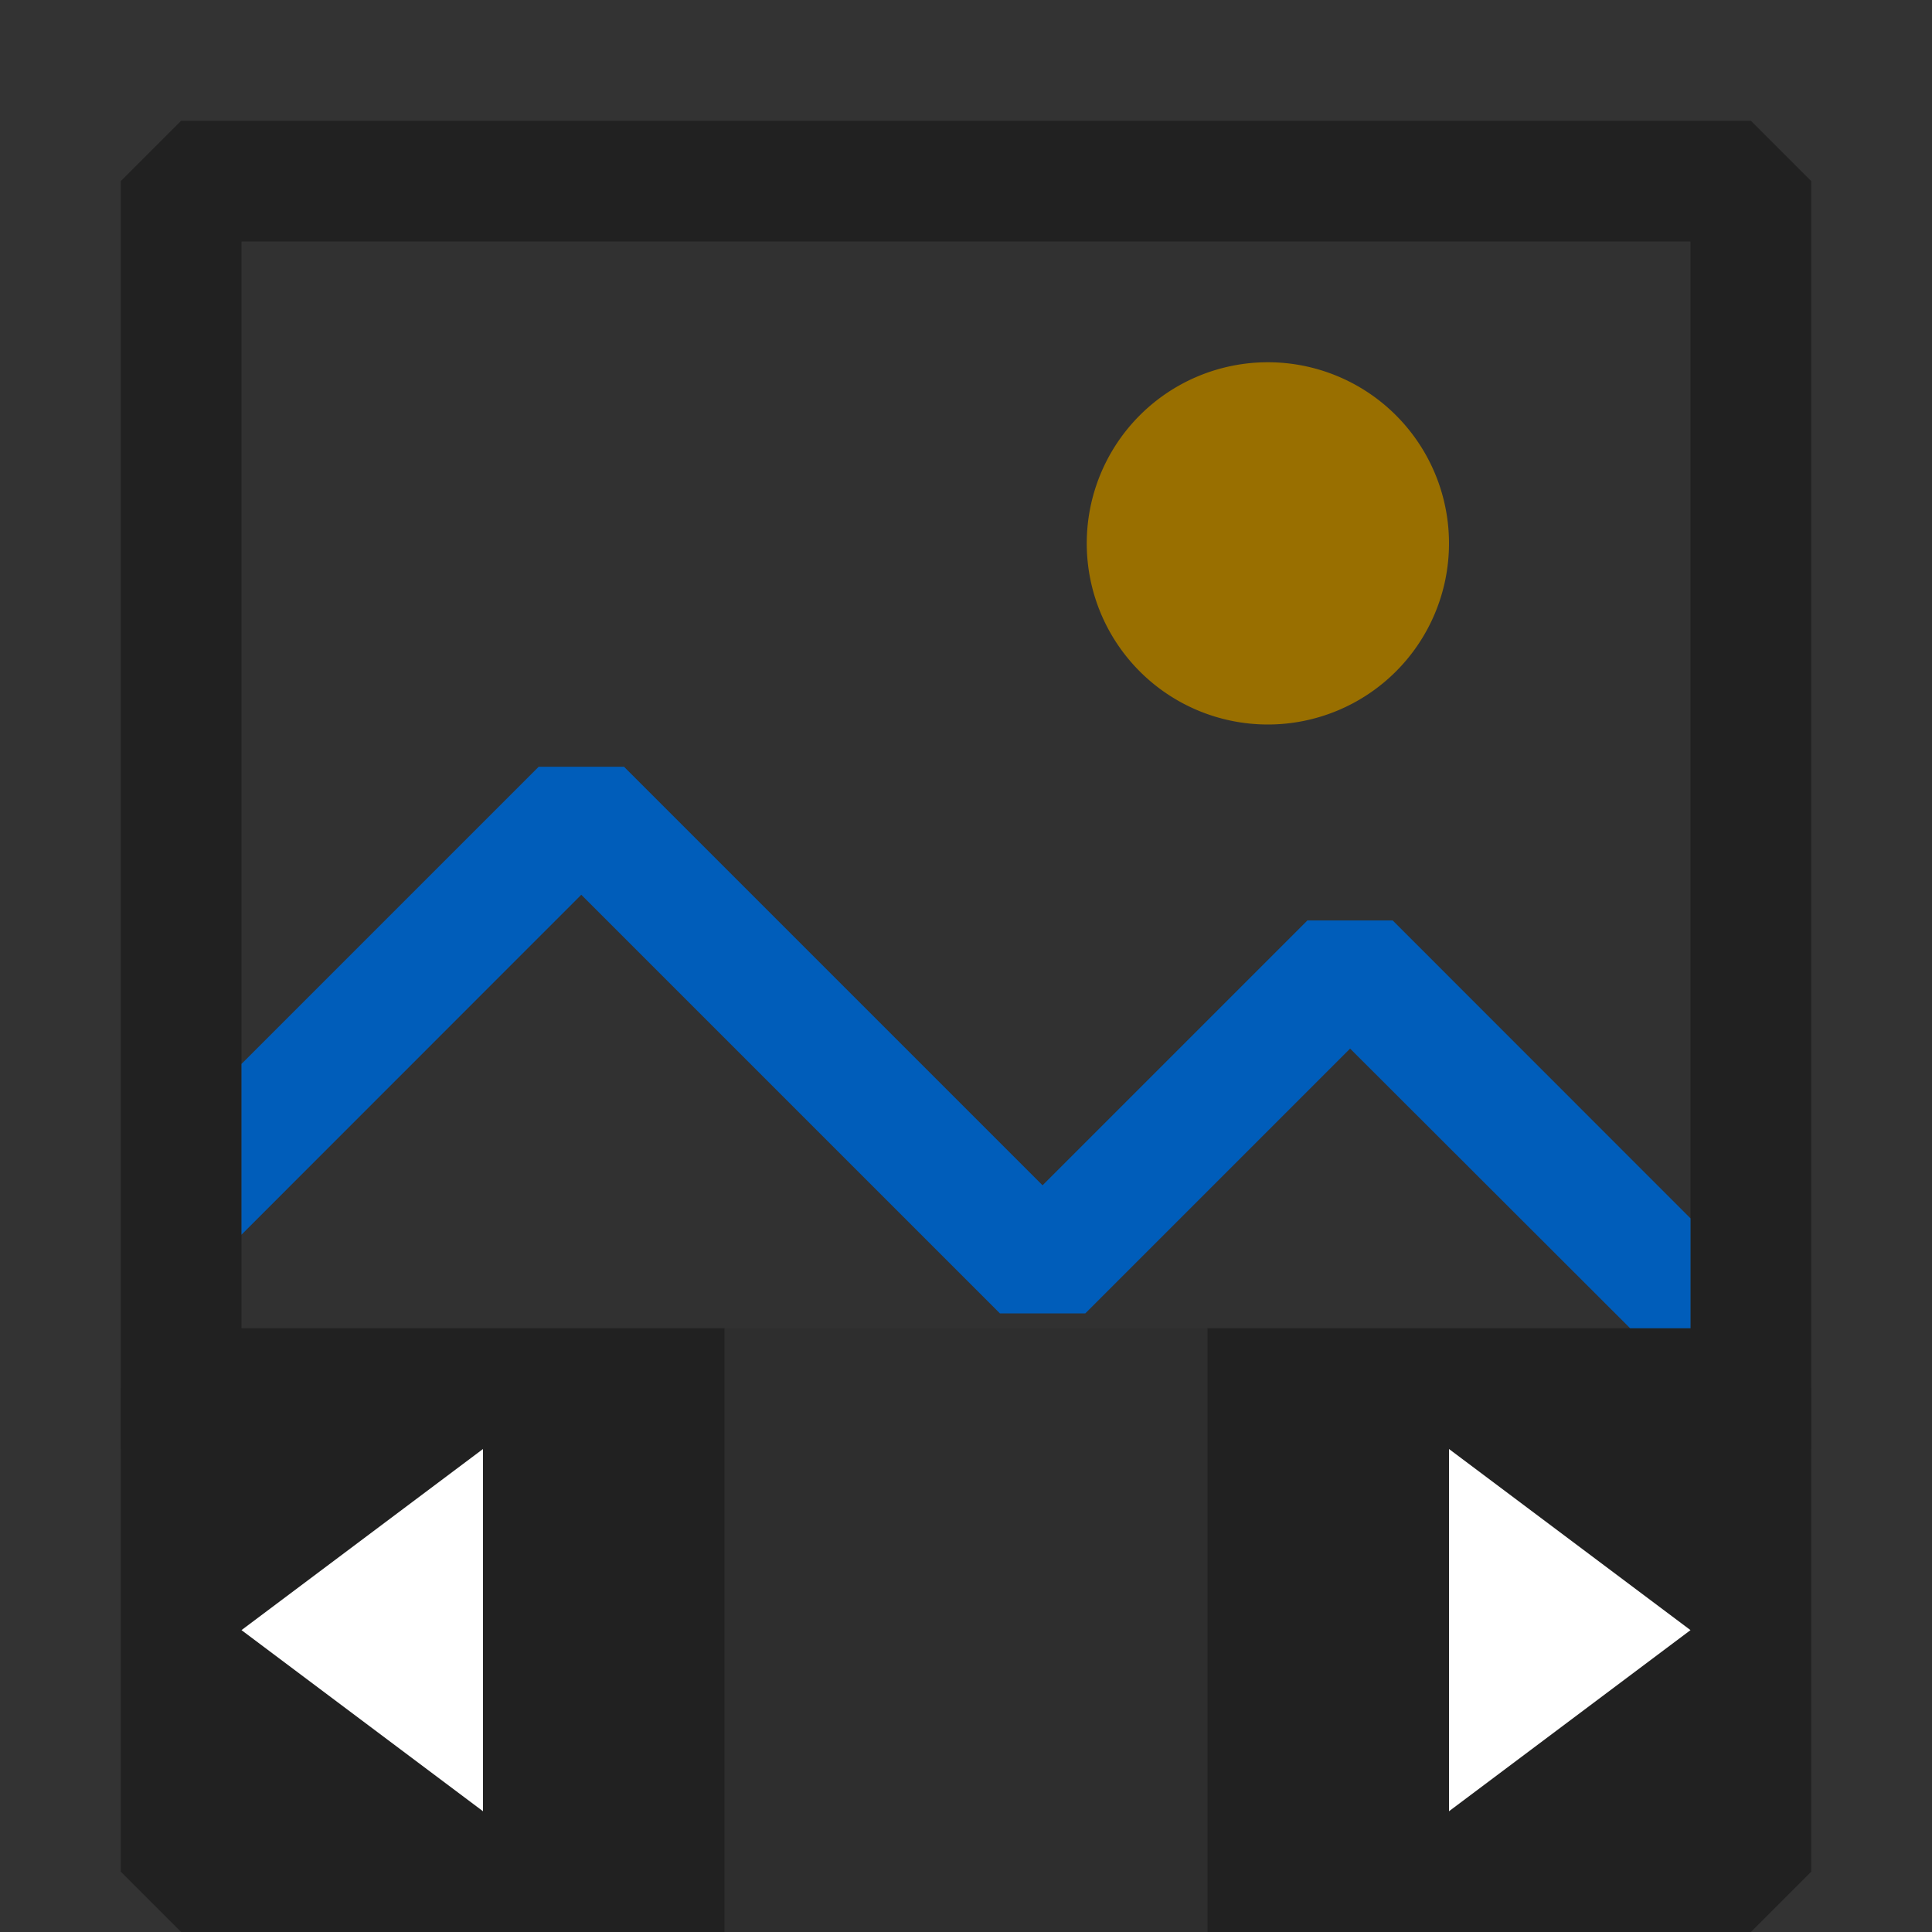 <svg xmlns="http://www.w3.org/2000/svg" viewBox="0 0 16 16">
  <rect x="0" y="0" width="16" height="16" fill="#333333" stroke="none"/>
  <defs>
    <style>.canvas{fill: none; opacity: 0;}.light-defaultgrey-25{fill: #212121; opacity: 0.25;}.light-defaultgrey{fill: #212121; opacity: 1;}.light-defaultgrey-10{fill: #212121; opacity: 0.1;}.white{fill: #ffffff; opacity: 1;}.light-blue{fill: #005dba; opacity: 1;}.light-yellow{fill: #996f00; opacity: 1;}</style>
  </defs>
  <title>IconLightHorizontalScrollViewer</title>
  <g id="canvas" class="canvas">
    <path class="canvas" d="M16,16H0V0H16Z" />
  </g>
  <g id="level-1">
    <path class="light-defaultgrey-25" d="M11,16H5V11h6Z" />
    <path class="light-defaultgrey" d="M1.5,11H6v5H1.5L1,15.5v-4Zm13.5.5v4l-.5.5H10V11h4.5Z" />
    <path class="light-defaultgrey-10" d="M14.5,1.5V11H1.5V1.5Z" />
    <path class="light-defaultgrey" d="M1,12V1.5L1.5,1h13l.5.5V12H14V2H2V12Z" />
    <path class="white" d="M4,12v3L2,13.5Zm10,1.5L12,15V12Z" />
    <path class="light-blue" d="M13.5,11,11.181,8.684,8.988,10.877H8.281L4.814,7.41,2,10.225V8.811L4.461,6.35h.707L8.634,9.816l2.193-2.193h.707L14,10.09V11Z" />
    <path class="light-yellow" d="M12,4.5A1.5,1.5,0,1,1,10.5,3,1.5,1.5,0,0,1,12,4.5Z" />
  </g>
</svg>

